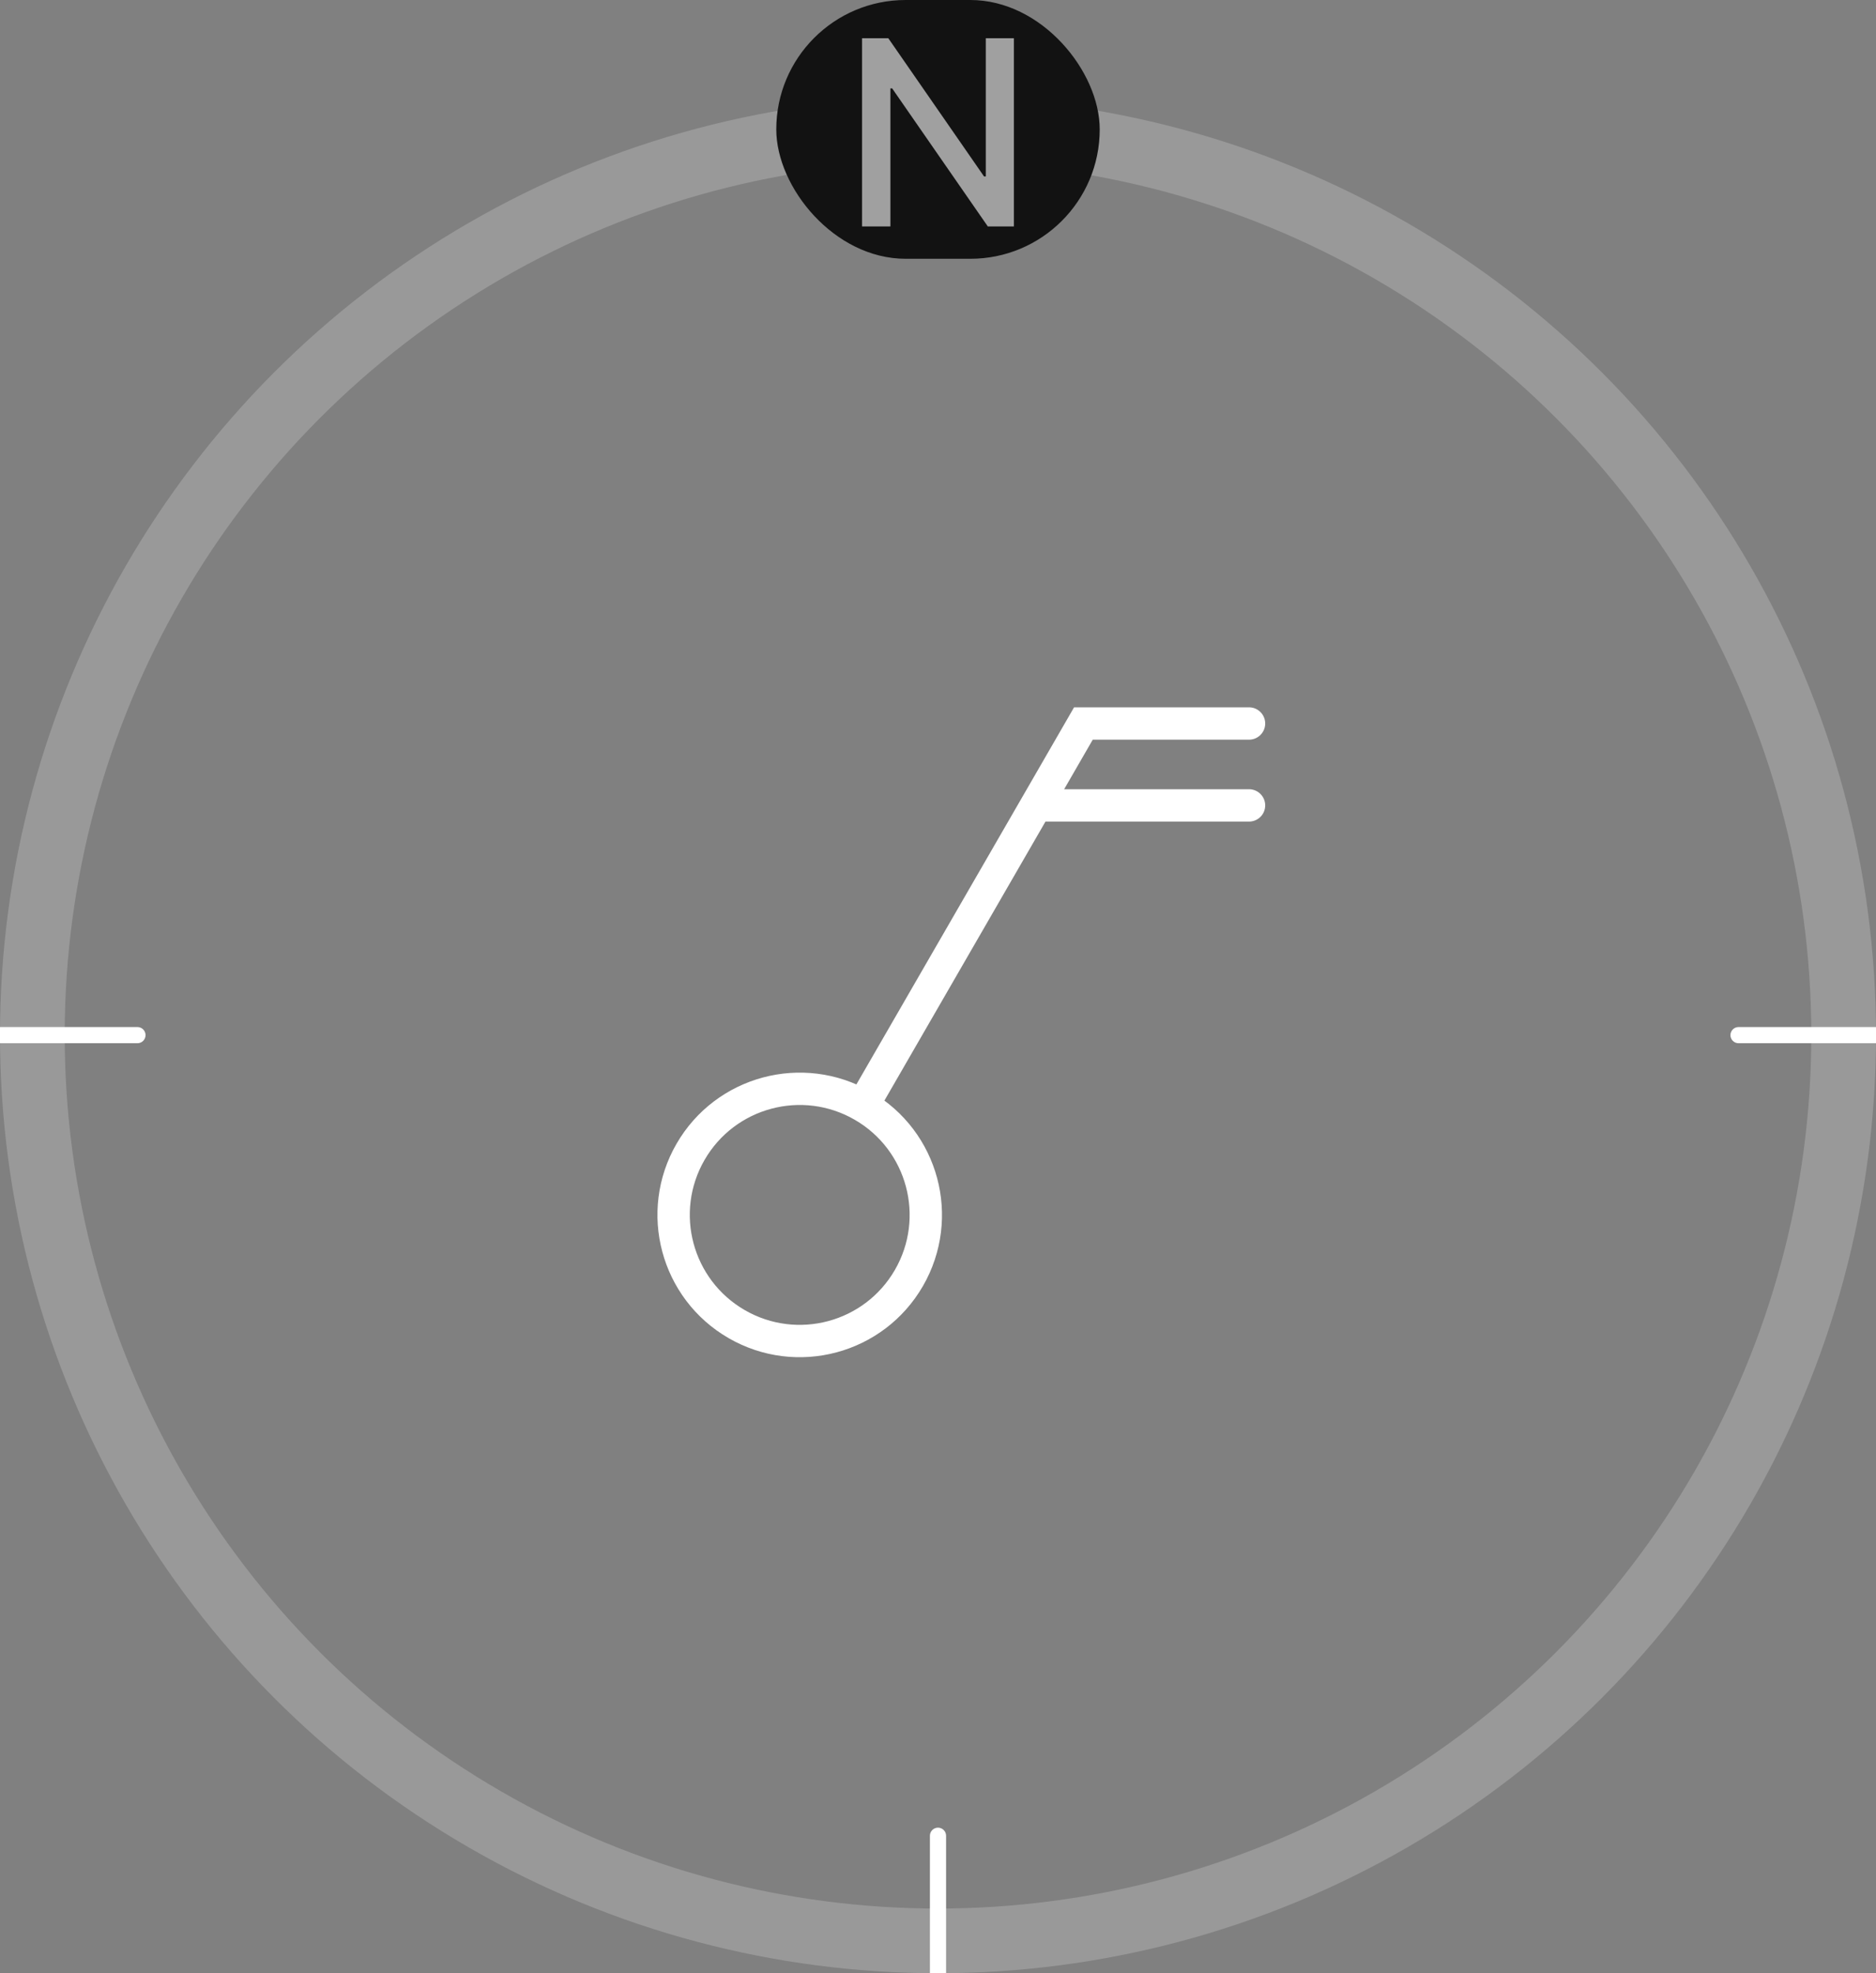 <svg width="116" height="122" viewBox="0 0 116 122" fill="none" xmlns="http://www.w3.org/2000/svg">
<rect x="0" y="0" width="116" height="122" fill="#808080" stroke="none"/>
<circle opacity="0.2" cx="58" cy="64" r="56" stroke="white" stroke-width="4"/>
<path d="M58.5 121.5V122H57.5V121.5H58.5ZM57.5 113.5C57.5 113.224 57.724 113 58 113C58.276 113 58.5 113.224 58.5 113.5H57.5ZM57.5 121.5V113.5H58.5V121.5H57.5Z" fill="white"/>
<path d="M0.5 64.5L-2.18557e-08 64.5L2.18557e-08 63.5L0.5 63.5L0.5 64.5ZM8.5 63.5C8.776 63.5 9 63.724 9 64C9 64.276 8.776 64.5 8.5 64.5L8.5 63.5ZM0.5 63.5L8.5 63.5L8.5 64.5L0.5 64.5L0.5 63.5Z" fill="white"/>
<path d="M115.5 64.5L116 64.5L116 63.5L115.5 63.5L115.5 64.5ZM107.5 63.5C107.224 63.5 107 63.724 107 64C107 64.276 107.224 64.5 107.5 64.5L107.5 63.5ZM115.5 63.5L107.5 63.5L107.5 64.5L115.5 64.5L115.5 63.5Z" fill="white"/>
<g clip-path="url(#clip0)">
<path d="M53.348 68.364C49.619 66.211 44.851 67.488 42.698 71.217C40.545 74.946 41.823 79.714 45.552 81.867C49.281 84.02 54.049 82.743 56.202 79.014C58.354 75.285 57.077 70.517 53.348 68.364ZM53.348 68.364L64.068 49.796M64.068 49.796L65.53 47.264L66.991 44.732L77.232 44.732M64.068 49.796L77.232 49.796" stroke="white" stroke-width="2" stroke-linecap="round"/>
</g>
<rect x="48" width="20" height="16" rx="8" fill="#121212"/>
<path opacity="0.6" d="M62.694 2.364H60.955V10.909H60.847L54.927 2.364H53.302V14H55.057V5.466H55.166L61.08 14H62.694V2.364Z" fill="white"/>
<defs>
<clipPath id="clip0">
<rect width="48" height="48" fill="white" transform="translate(34 40)"/>
</clipPath>
</defs>
</svg>
